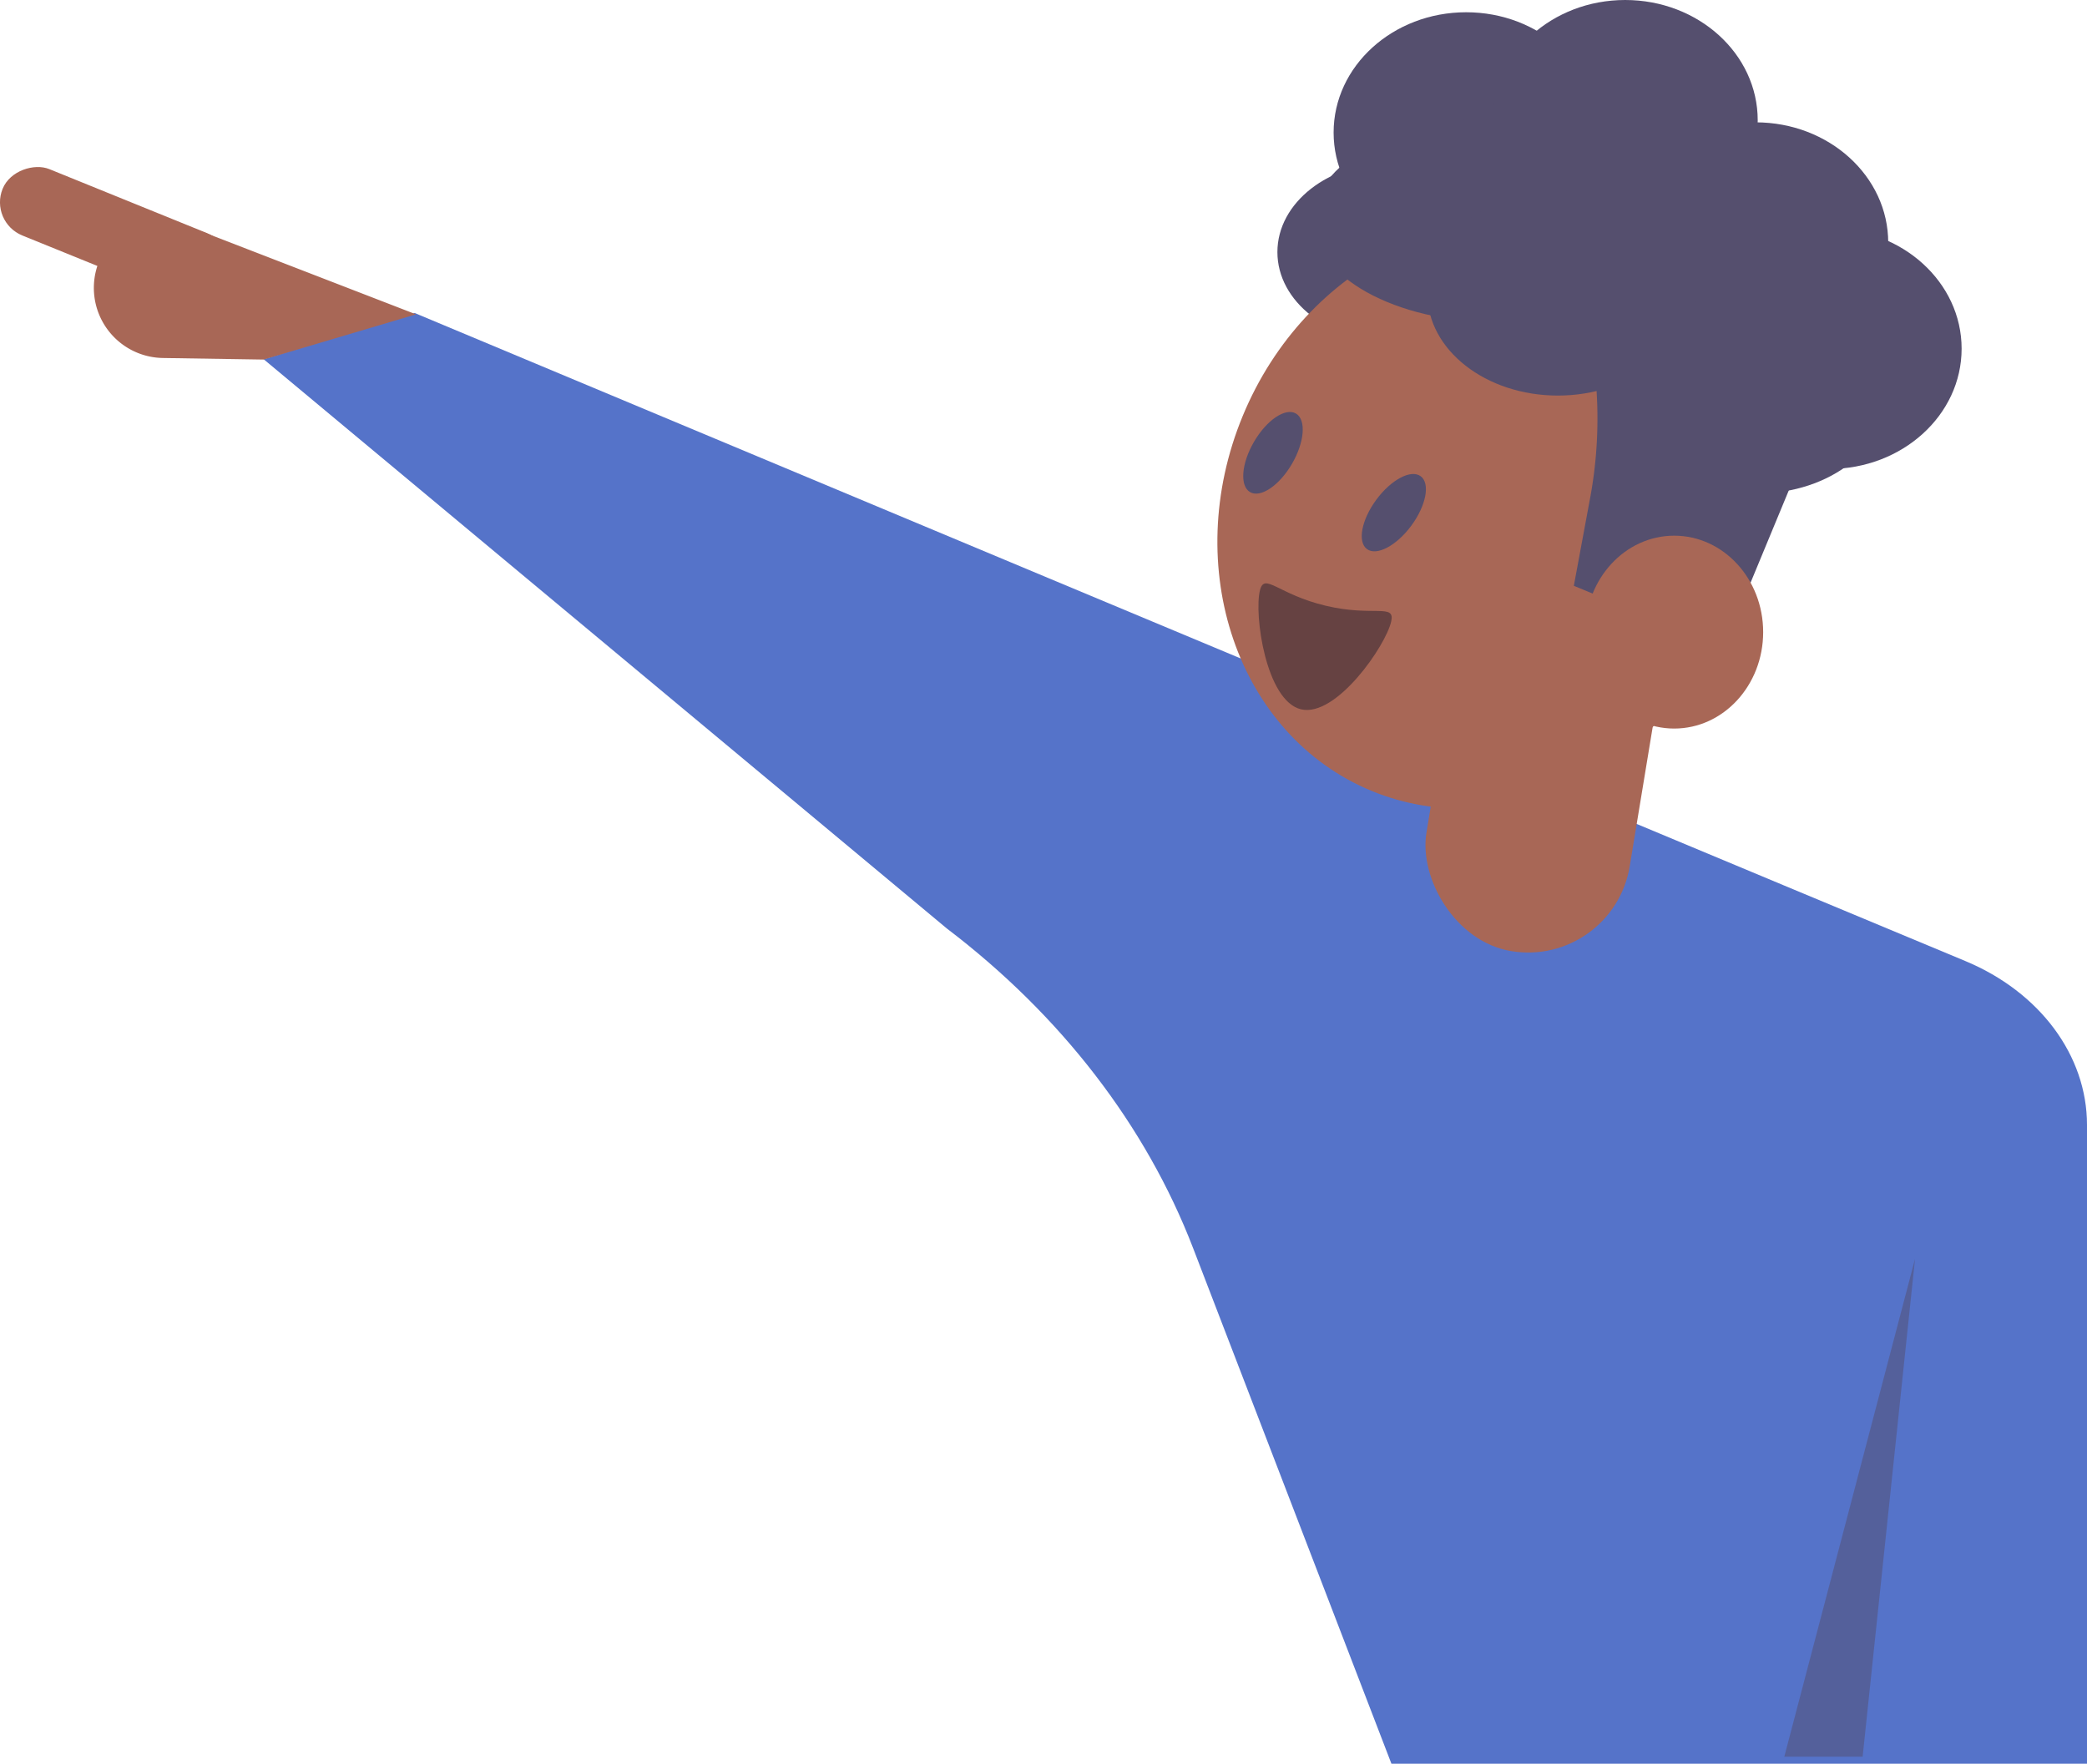 <svg xmlns="http://www.w3.org/2000/svg" viewBox="0 0 582.59 492.37"><defs><style>.cls-1{fill:#a86756;}.cls-2,.cls-5{fill:#554f6e;}.cls-3{fill:#5573c9;}.cls-4{fill:#664242;}.cls-5{opacity:0.5;}</style></defs><title>Adaptive1Character</title><g id="Layer_2" data-name="Layer 2"><g id="Layer_1-2" data-name="Layer 1"><rect class="cls-1" x="22.05" y="31.63" width="20" height="67.59" rx="10" ry="10" transform="translate(-40.63 70.51) rotate(-67.91)"/><ellipse class="cls-2" cx="388.59" cy="70.37" rx="32" ry="25"/><path class="cls-3" d="M73.59,100.27,264.35,259.21c31.86,24.23,55.53,55,68.68,89.12l55.39,144H582.59V314c0-19.37-13.17-37.08-34-45.75C436.42,221.57,123.21,90.47,115.75,87.37"/><ellipse class="cls-1" cx="414.54" cy="144.03" rx="83" ry="73.19" transform="translate(123.08 472.12) rotate(-67.54)"/><rect class="cls-1" x="402.69" y="148.86" width="57.51" height="117.42" rx="28.75" ry="28.75" transform="translate(39.55 -67.47) rotate(9.37)"/><path class="cls-4" d="M388.37,173.41C386.91,180.2,373,200.32,363.19,198s-13.2-26.54-11.46-33.27c1.29-5,5,1.18,18.32,4.35S389.46,168.38,388.37,173.41Z"/><ellipse class="cls-2" cx="355.34" cy="126.37" rx="12.7" ry="6.13" transform="translate(67.14 369.64) rotate(-59.74)"/><ellipse class="cls-2" cx="391.2" cy="141.79" rx="12.71" ry="6.12" transform="matrix(0.59, -0.8, 0.8, 0.59, 44.85, 372.41)"/><path class="cls-2" d="M481.15,180.81l-41.81-17.29L444,138.4a121.2,121.2,0,0,0,1.54-31.31c-.73-9.79,2.07-16.24,15.19-10.78L508,116Z"/><ellipse class="cls-1" cx="467.36" cy="176.45" rx="24.83" ry="26.92"/><ellipse class="cls-2" cx="409.28" cy="37" rx="37" ry="33.58"/><ellipse class="cls-2" cx="510.59" cy="97.33" rx="37" ry="33.58"/><ellipse class="cls-2" cx="490.1" cy="67.73" rx="37" ry="33.58"/><ellipse class="cls-2" cx="453.67" cy="33.58" rx="37" ry="33.58"/><ellipse class="cls-2" cx="417.81" cy="61.47" rx="51.23" ry="28.46"/><ellipse class="cls-2" cx="434.89" cy="81.96" rx="36.43" ry="28.46"/><ellipse class="cls-2" cx="469.04" cy="67.16" rx="36.43" ry="28.46"/><ellipse class="cls-2" cx="490.67" cy="109.28" rx="36.43" ry="28.46"/><polygon class="cls-5" points="534.59 351.37 519.96 490.37 498.09 490.37 534.59 351.37"/><path class="cls-1" d="M116.15,87.75,73.59,100.37l-28.1-.44a19.57,19.57,0,0,1-16-30.43l8.08-12.13Z"/></g></g></svg>